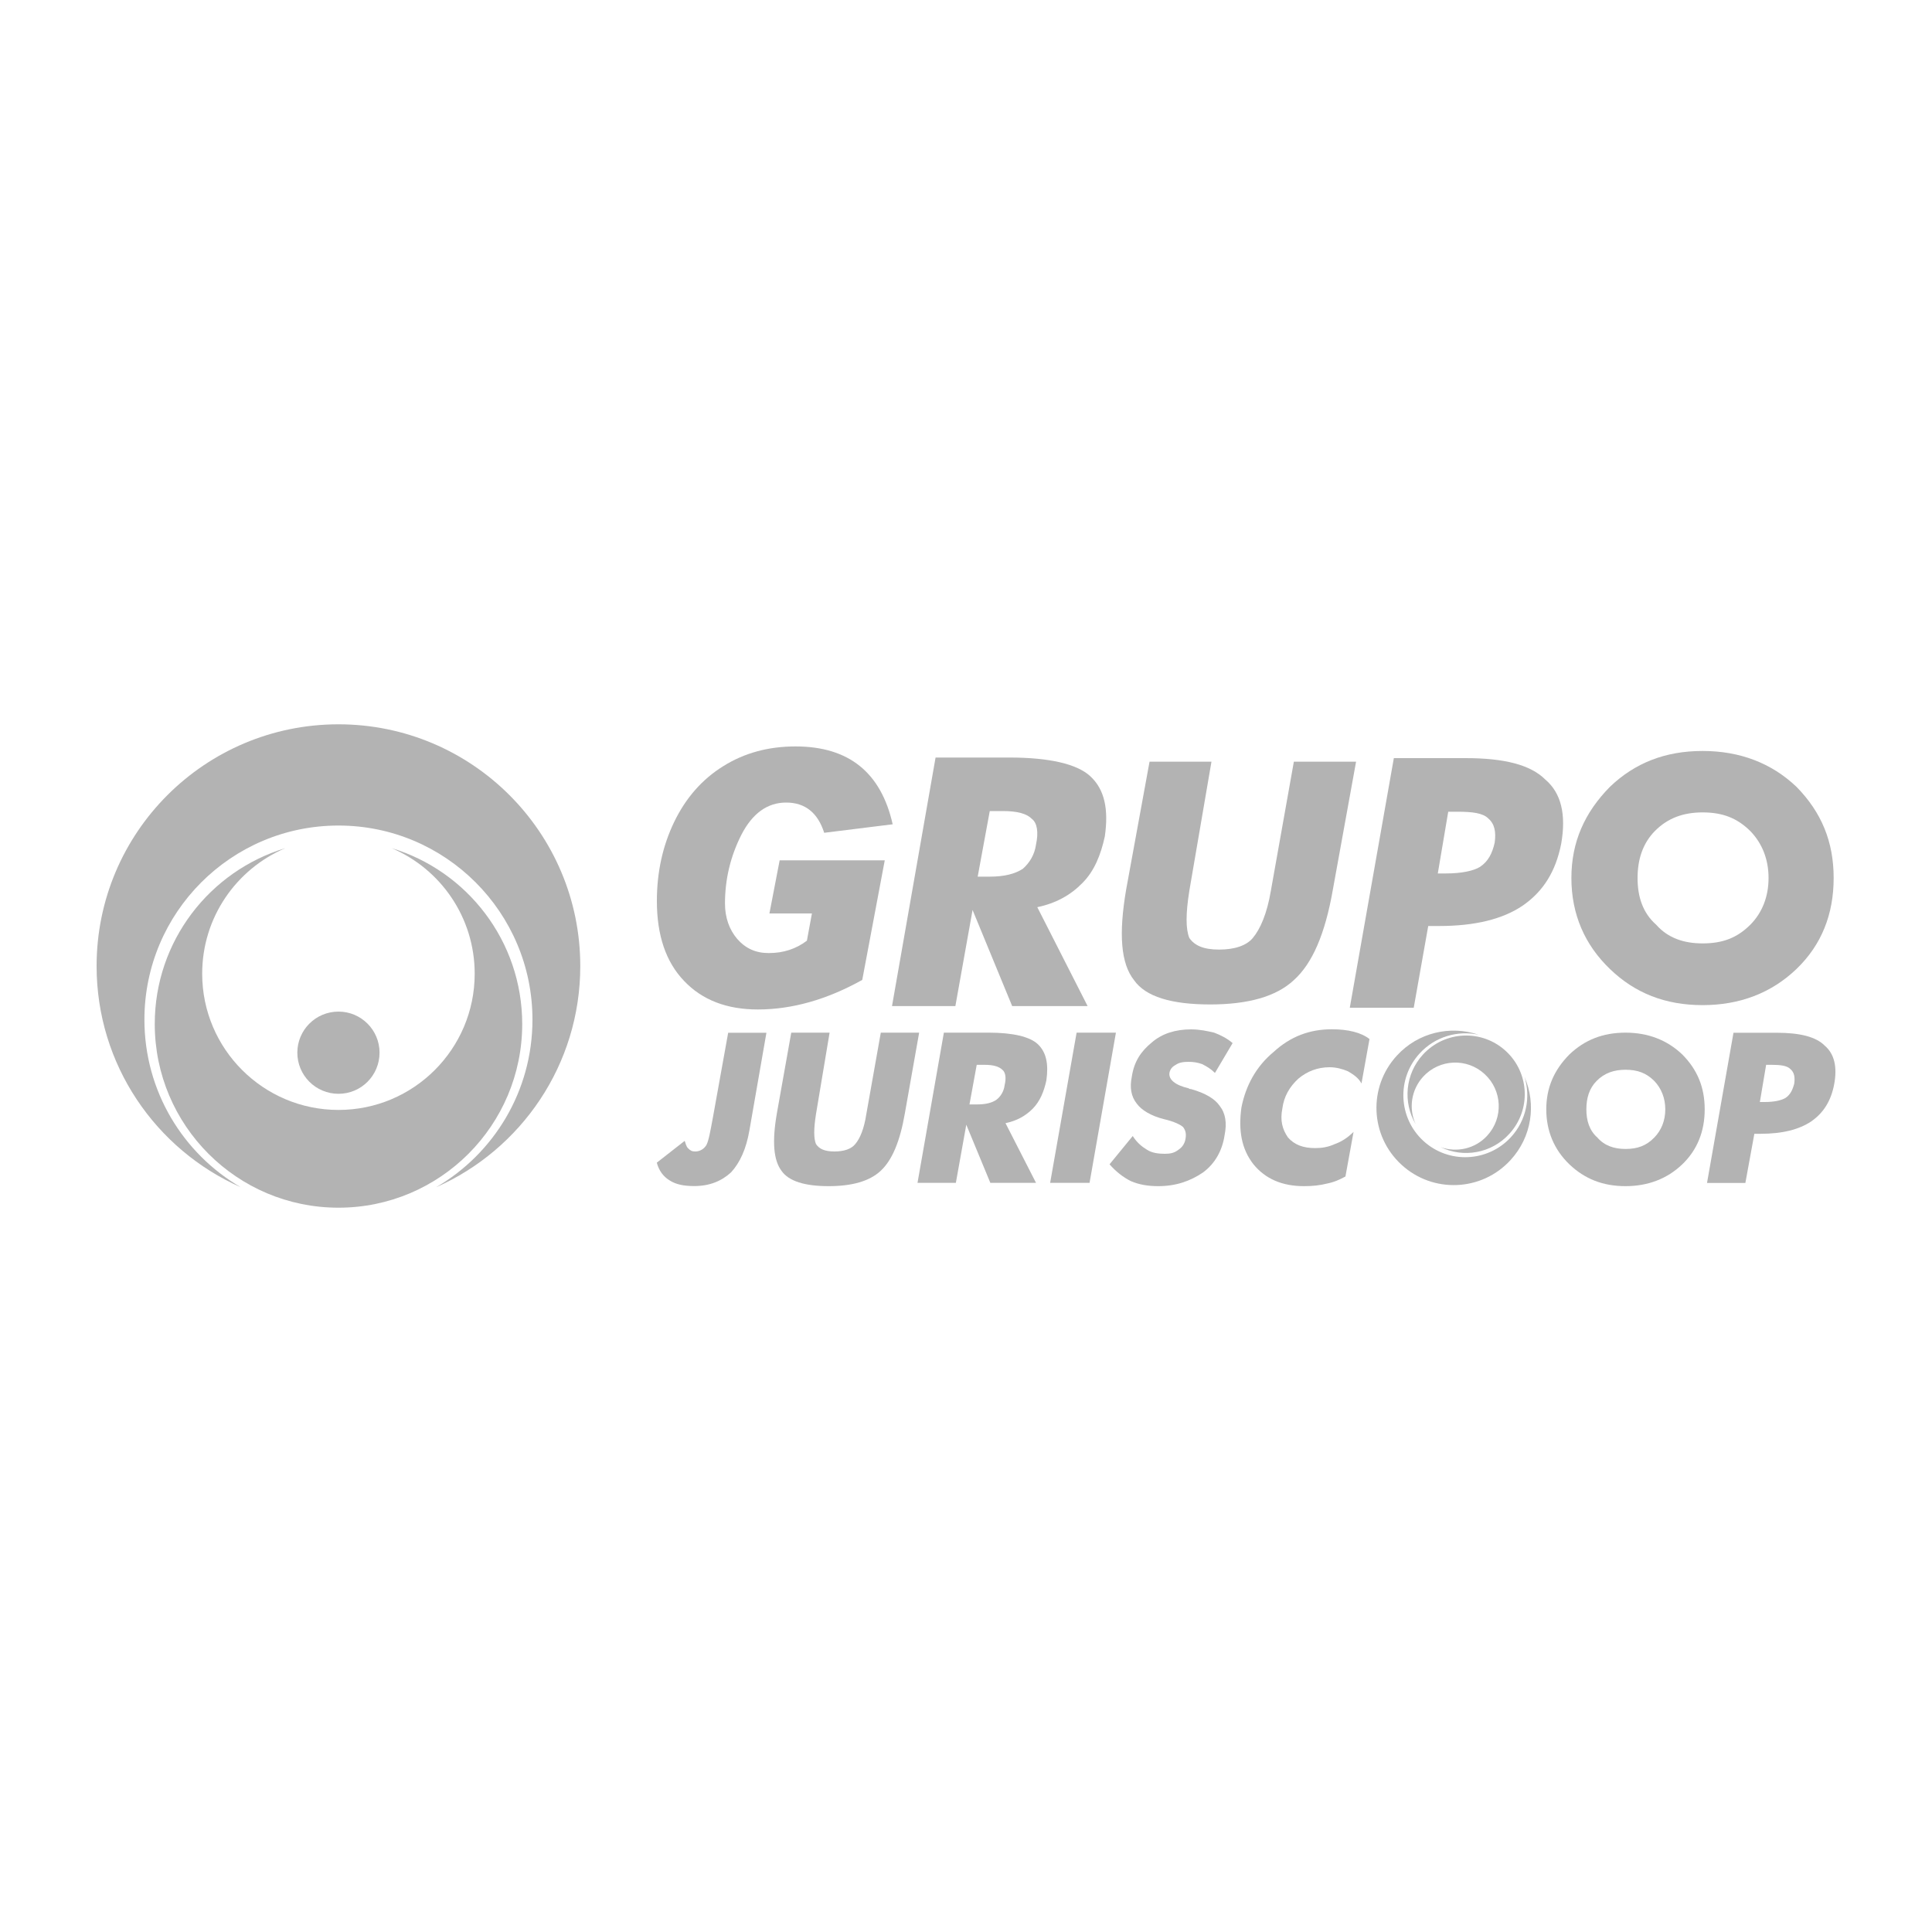 <?xml version="1.0" encoding="utf-8"?>
<!-- Generator: Adobe Illustrator 24.1.1, SVG Export Plug-In . SVG Version: 6.00 Build 0)  -->
<svg version="1.0" id="Capa_1" xmlns="http://www.w3.org/2000/svg" xmlns:xlink="http://www.w3.org/1999/xlink" x="0px" y="0px"
	 viewBox="0 0 200 200" style="enable-background:new 0 0 200 200;" xml:space="preserve">
<style type="text/css">
	.st0{fill:#B3B3B3;}
</style>
<g>
	<g>
		<path class="st0" d="M60.07,100.01c0-13.83-11.21-25.03-25.03-25.03C21.21,74.98,10,86.18,10,100.01c0,10.22,6.13,19,14.92,22.89
			c-5.97-3.48-9.97-9.94-9.97-17.35c0-11.09,8.99-20.09,20.09-20.09c11.09,0,20.08,9,20.08,20.09c0,7.41-4,13.87-9.97,17.35
			C53.94,119.01,60.07,110.23,60.07,100.01z"/>
		<path class="st0" d="M40.54,87.8c5.06,2.15,8.6,7.16,8.6,13c0,7.78-6.31,14.1-14.1,14.1c-7.79,0-14.11-6.32-14.11-14.1
			c0-5.85,3.55-10.85,8.61-13c-7.82,2.36-13.52,9.62-13.52,18.2c0,10.5,8.51,19.02,19.02,19.02c10.5,0,19.02-8.52,19.02-19.02
			C54.05,97.41,48.35,90.16,40.54,87.8z"/>
		<path class="st0" d="M35.04,113.23c2.35,0,4.25-1.9,4.25-4.26c0-2.35-1.91-4.25-4.25-4.25c-2.35,0-4.26,1.9-4.26,4.25
			C30.78,111.33,32.69,113.23,35.04,113.23z"/>
	</g>
	<g>
		<path class="st0" d="M77.58,117.01c-0.33,1.92-0.98,3.35-1.9,4.35c-0.99,0.91-2.23,1.42-3.81,1.42c-1.07,0-1.9-0.16-2.56-0.59
			c-0.66-0.41-1.09-1-1.32-1.83l2.89-2.26c0.09,0.26,0.16,0.58,0.34,0.76c0.24,0.25,0.41,0.34,0.75,0.34c0.49,0,0.91-0.26,1.16-0.67
			c0.25-0.5,0.4-1.42,0.67-2.85l1.58-8.77h3.96L77.58,117.01z"/>
		<path class="st0" d="M93.67,115.26c-0.51,2.94-1.33,4.85-2.5,5.94c-1.15,1.08-2.98,1.59-5.38,1.59c-2.48,0-4.14-0.51-4.89-1.59
			c-0.82-1.09-0.99-3-0.48-5.94l1.49-8.36h3.97l-1.41,8.44c-0.24,1.51-0.24,2.52,0,3.09c0.33,0.51,0.91,0.77,1.91,0.77
			c1,0,1.75-0.26,2.16-0.77c0.49-0.58,0.91-1.58,1.14-3.09l1.5-8.44h3.97L93.67,115.26z"/>
		<path class="st0" d="M104,112.33L104,112.33c0.18-0.74,0.09-1.34-0.24-1.59c-0.34-0.33-0.92-0.51-1.82-0.51h-0.83l-0.75,4.1h0.75
			c0.91,0,1.57-0.15,2.06-0.5C103.58,113.51,103.92,112.99,104,112.33 M107.25,122.45h-4.73l-2.49-6.02l-1.08,6.02h-3.97l2.73-15.55
			h4.65c2.47,0,4.22,0.41,5.05,1.17c0.91,0.84,1.15,2.09,0.91,3.77c-0.25,1.16-0.66,2.16-1.41,2.93c-0.75,0.75-1.64,1.25-2.82,1.5
			L107.25,122.45z"/>
		<polygon class="st0" points="112.79,122.45 108.71,122.45 111.45,106.9 115.52,106.9 		"/>
		<path class="st0" d="M126.77,117.51c-0.24,1.6-0.99,2.94-2.23,3.86c-1.34,0.91-2.83,1.42-4.64,1.42c-1.08,0-1.98-0.16-2.81-0.51
			c-0.83-0.41-1.57-1-2.23-1.75l2.4-2.93c0.43,0.67,0.91,1.08,1.49,1.43c0.5,0.32,1.16,0.41,1.83,0.41c0.58,0,0.99-0.09,1.4-0.41
			c0.41-0.26,0.68-0.67,0.75-1.18c0.08-0.49,0-0.84-0.26-1.18c-0.25-0.23-0.91-0.57-1.99-0.82c-1.32-0.33-2.31-0.93-2.8-1.6
			c-0.59-0.74-0.75-1.67-0.51-2.82c0.23-1.51,0.92-2.59,2.07-3.52c1.07-0.93,2.47-1.35,4.06-1.35c0.9,0,1.66,0.17,2.39,0.34
			c0.66,0.25,1.33,0.58,1.91,1.08l-1.83,3.09c-0.41-0.41-0.82-0.66-1.32-0.91c-0.42-0.16-0.9-0.24-1.4-0.24
			c-0.59,0-1.02,0.08-1.35,0.32c-0.33,0.17-0.57,0.43-0.64,0.83c-0.09,0.67,0.56,1.26,1.99,1.59c0.07,0.08,0.15,0.08,0.24,0.08
			c1.49,0.42,2.48,1.01,2.98,1.75C126.87,115.26,127.02,116.26,126.77,117.51"/>
		<path class="st0" d="M139.28,121.79c-0.59,0.32-1.15,0.58-1.9,0.73c-0.75,0.19-1.49,0.27-2.4,0.27c-2.24,0-3.99-0.75-5.22-2.26
			c-1.25-1.59-1.57-3.52-1.25-5.87c0.44-2.25,1.51-4.25,3.33-5.76c1.74-1.6,3.72-2.35,6.04-2.35c0.82,0,1.58,0.08,2.24,0.25
			c0.65,0.16,1.23,0.43,1.65,0.76l-0.83,4.6c-0.31-0.58-0.82-0.92-1.4-1.26c-0.58-0.25-1.24-0.42-1.9-0.42
			c-1.24,0-2.33,0.42-3.23,1.18c-0.91,0.83-1.5,1.84-1.66,3.09c-0.25,1.25,0,2.16,0.58,3c0.67,0.76,1.57,1.1,2.82,1.1
			c0.66,0,1.32-0.09,2.06-0.43c0.68-0.24,1.33-0.67,1.91-1.25L139.28,121.79z"/>
		<path class="st0" d="M185.74,112.17L185.74,112.17c0.09-0.67,0-1.17-0.41-1.51c-0.33-0.34-1.01-0.43-1.91-0.43h-0.59l-0.65,3.85
			h0.51c0.97,0,1.72-0.17,2.14-0.42C185.33,113.33,185.57,112.83,185.74,112.17 M189.87,112.26c-0.32,1.66-1.06,2.92-2.39,3.84
			c-1.25,0.83-2.97,1.27-5.23,1.27h-0.64l-0.93,5.09h-3.97l2.74-15.55h4.46c2.4,0,4.07,0.41,4.98,1.33
			C189.87,109.07,190.22,110.41,189.87,112.26"/>
		<path class="st0" d="M172.39,114.84L172.39,114.84c0-1.16-0.41-2.18-1.14-2.94c-0.83-0.83-1.74-1.16-2.98-1.16
			c-1.16,0-2.17,0.32-2.99,1.16c-0.76,0.76-1.06,1.77-1.06,2.94c0,1.17,0.31,2.18,1.14,2.92c0.74,0.85,1.75,1.18,2.91,1.18
			c1.24,0,2.15-0.33,2.98-1.18C171.98,117.01,172.39,116.01,172.39,114.84 M176.47,114.84c0,2.26-0.76,4.19-2.32,5.69
			c-1.58,1.51-3.57,2.26-5.88,2.26c-2.34,0-4.23-0.75-5.81-2.26c-1.56-1.5-2.39-3.43-2.39-5.69c0-2.26,0.82-4.09,2.39-5.68
			c1.58-1.51,3.47-2.26,5.81-2.26c2.31,0,4.3,0.75,5.88,2.26C175.72,110.74,176.47,112.58,176.47,114.84"/>
		<path class="st0" d="M183.08,90.89L183.08,90.89c0-1.95-0.67-3.6-1.89-4.86c-1.39-1.37-2.9-1.93-4.94-1.93
			c-1.93,0-3.58,0.55-4.94,1.93c-1.24,1.26-1.79,2.92-1.79,4.86c0,1.95,0.54,3.61,1.93,4.84c1.22,1.38,2.87,1.93,4.8,1.93
			c2.05,0,3.55-0.55,4.94-1.93C182.41,94.5,183.08,92.84,183.08,90.89 M189.82,90.89c0,3.75-1.25,6.92-3.85,9.42
			c-2.61,2.5-5.89,3.74-9.72,3.74c-3.86,0-7-1.24-9.59-3.74c-2.61-2.5-3.99-5.67-3.99-9.42c0-3.74,1.38-6.79,3.99-9.44
			c2.59-2.48,5.74-3.71,9.59-3.71c3.83,0,7.11,1.23,9.72,3.71C188.57,84.1,189.82,87.15,189.82,90.89"/>
		<path class="st0" d="M154.73,87.23L154.73,87.23c0.15-1.11,0-1.94-0.67-2.51c-0.56-0.56-1.67-0.69-3.15-0.69h-0.99l-1.08,6.39
			h0.83c1.64,0,2.87-0.27,3.54-0.68C154.06,89.17,154.48,88.34,154.73,87.23 M161.61,87.37c-0.56,2.79-1.8,4.87-3.98,6.38
			c-2.07,1.4-4.94,2.11-8.66,2.11h-1.12l-1.5,8.46h-6.62l4.56-25.84h7.42c3.98,0,6.72,0.68,8.25,2.21
			C161.61,82.08,162.15,84.31,161.61,87.37"/>
		<path class="st0" d="M137.98,92.08c-0.81,4.63-2.13,7.66-4.04,9.38c-1.84,1.72-4.78,2.52-8.66,2.52c-4.02,0-6.69-0.8-7.89-2.52
			c-1.36-1.72-1.6-4.75-0.81-9.38L119,78.85h6.41l-2.29,13.36c-0.38,2.38-0.38,3.97,0,4.89c0.55,0.79,1.48,1.2,3.08,1.2
			c1.61,0,2.83-0.41,3.49-1.2c0.77-0.92,1.47-2.51,1.87-4.89l2.38-13.36h6.44L137.98,92.08z"/>
		<path class="st0" d="M107.25,87.41L107.25,87.41c0.27-1.24,0.12-2.21-0.42-2.63c-0.53-0.55-1.51-0.82-3.01-0.82h-1.36l-1.25,6.79
			h1.25c1.5,0,2.6-0.28,3.42-0.81C106.55,89.35,107.1,88.51,107.25,87.41 M112.59,104.15h-7.81l-4.1-9.95l-1.78,9.95h-6.56
			l4.51-25.73h7.67c4.11,0,6.97,0.67,8.33,1.92c1.52,1.39,1.92,3.47,1.52,6.25c-0.42,1.92-1.09,3.59-2.33,4.83
			c-1.24,1.26-2.75,2.09-4.66,2.49L112.59,104.15z"/>
		<path class="st0" d="M92.41,85.33l-7.09,0.88c-0.66-2.07-1.97-3.13-3.94-3.13c-1.94,0-3.49,1.12-4.63,3.33
			c-1.12,2.21-1.7,4.58-1.7,7.11c0,1.47,0.44,2.7,1.26,3.67c0.86,0.99,1.93,1.47,3.24,1.47h0.05c1.49,0,2.79-0.42,3.93-1.28
			l0.52-2.82h-4.4l1.06-5.5h10.88l-2.33,12.38c-3.64,2.03-7.25,3.06-10.81,3.06c-3.21,0-5.76-0.98-7.63-2.95
			c-1.89-1.97-2.82-4.72-2.82-8.28c0-2.97,0.59-5.69,1.79-8.18c1.19-2.47,2.88-4.41,5.07-5.77c2.18-1.37,4.67-2.05,7.49-2.05
			C87.86,77.27,91.2,79.96,92.41,85.33"/>
		<g>
			<path class="st0" d="M144.6,109.28c-2.99,3.25-2.78,8.3,0.48,11.29c3.25,2.99,8.31,2.78,11.29-0.48c2.22-2.41,2.67-5.8,1.45-8.6
				c0.65,2.1,0.19,4.49-1.41,6.23c-2.4,2.6-6.45,2.78-9.06,0.39c-2.61-2.4-2.78-6.46-0.38-9.07c1.59-1.73,3.93-2.39,6.08-1.93
				C150.14,106.13,146.8,106.87,144.6,109.28z"/>
			<path class="st0" d="M146.55,116.37c-0.74-1.59-0.48-3.54,0.78-4.92c1.69-1.83,4.54-1.95,6.36-0.26
				c1.83,1.68,1.96,4.53,0.27,6.37c-1.25,1.37-3.17,1.78-4.83,1.19c2.35,1.14,5.26,0.66,7.11-1.37c2.27-2.47,2.11-6.31-0.36-8.58
				c-2.47-2.27-6.3-2.11-8.57,0.36C145.45,111.19,145.22,114.13,146.55,116.37z"/>
		</g>
	</g>
</g>
</svg>
